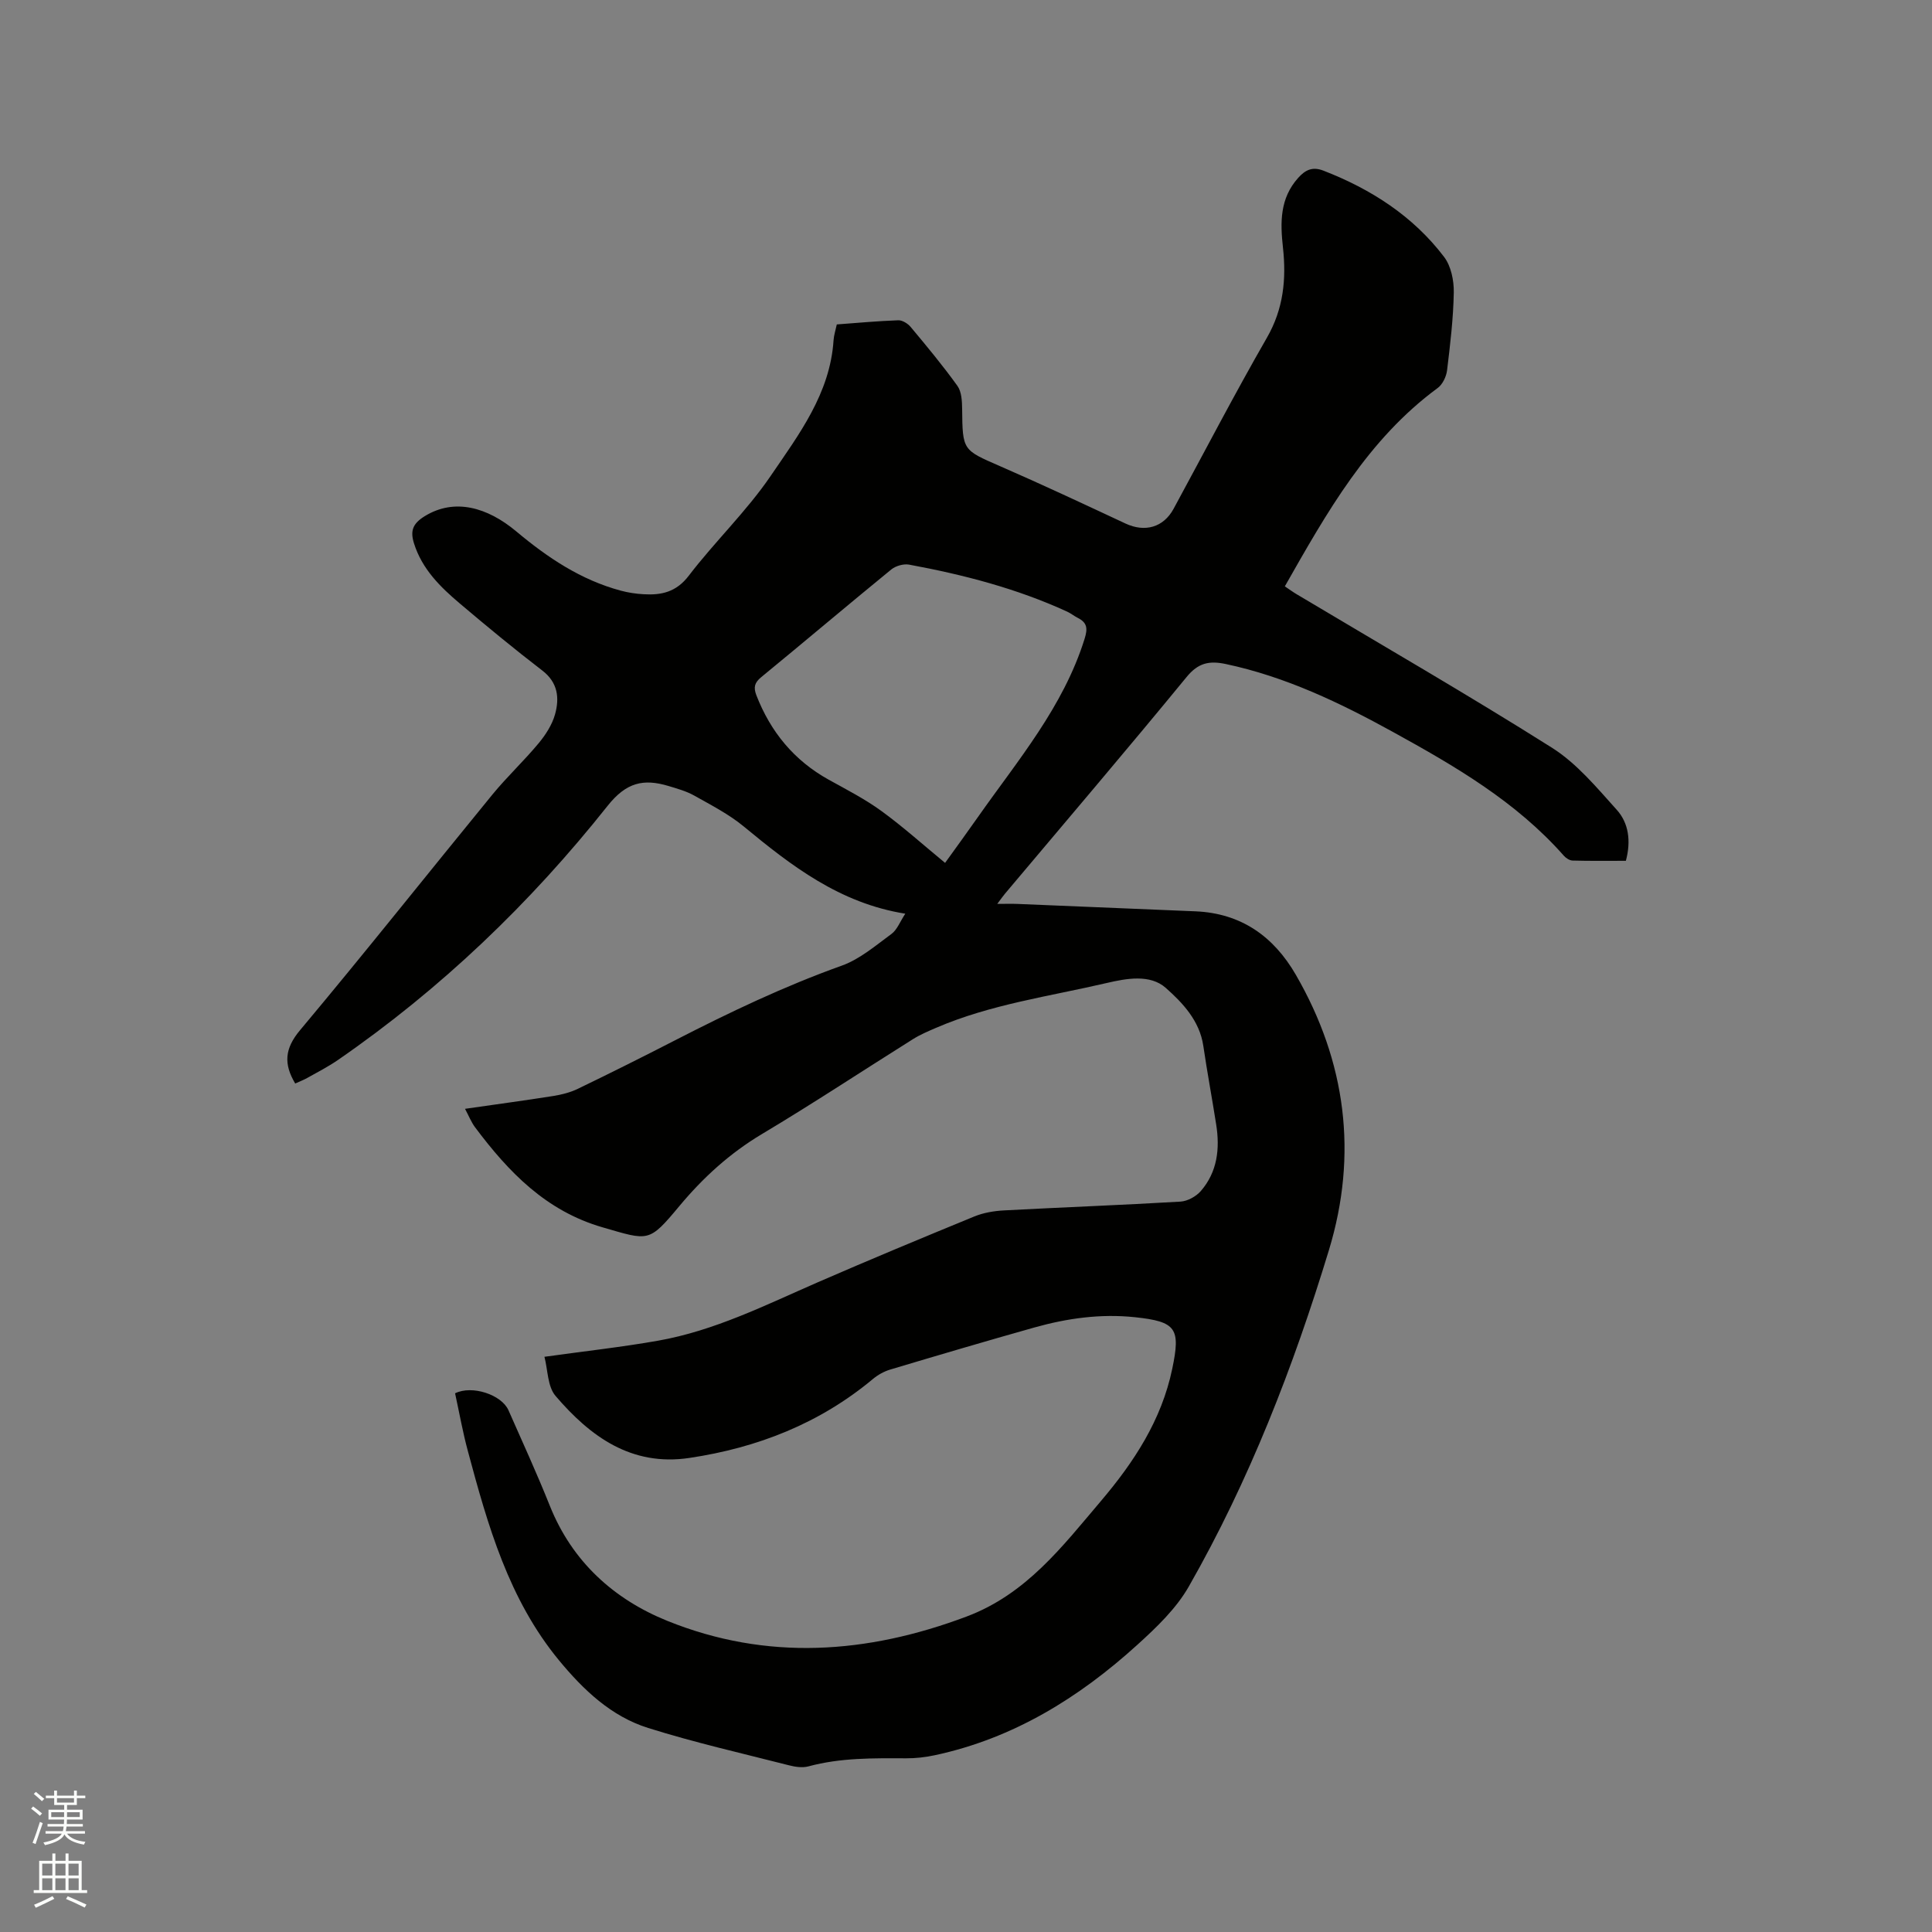 <svg enable-background="new 0 0 400 400" viewBox="0 0 400 400" xmlns="http://www.w3.org/2000/svg"><rect x="0" y="0" width="400" height="400" fill="#808080" stroke="none"/><path d="m6.44 374.46.42-.45c.65.47 1.27.95 1.85 1.44l-.45.49c-.65-.56-1.25-1.06-1.82-1.48m.93 7.33-.63-.26c.55-1.36 1.05-2.8 1.52-4.33.19.1.38.19.59.27-.46 1.29-.95 2.73-1.48 4.32m-.38-10.38.44-.42c.43.34 1.01.82 1.74 1.44l-.49.49c-.53-.51-1.09-1.01-1.69-1.51m2.5.35h1.72v-1.04h.59v1.04h3.52v-1.04h.59v1.04h1.75v.53h-1.75v1.42h-2.03v.97h3.22v2.03h-3.24c0 .35-.01.66-.03.93h3.32v.53h-3.37c-.03.27-.08.58-.15.94h3.96v.53h-3.71c.67.92 1.93 1.48 3.79 1.68-.13.24-.23.44-.29.59-2.13-.38-3.48-1.08-4.04-2.12-.43.97-1.77 1.72-4.03 2.23-.09-.19-.2-.37-.33-.55 2.1-.42 3.37-1.03 3.81-1.83h-3.36v-.53h3.58c.08-.29.13-.61.16-.94h-3.33v-.53h3.39c.02-.27.04-.58.04-.93h-3.23v-2.03h3.25v-.97h-2.07v-1.42h-1.73zm1.12 3.44v1h2.65c.01-.3.02-.44.01-.4v-.25-.35zm1.19-2h3.52v-.91h-3.52zm4.71 2h-2.63v.59c0 .15-.01.28-.01.4h2.64z" fill="#fbfcfa"/><path d="m13.56 383.74h.63v1.52h2.72v6.07h1.13v.6h-11.06v-.6h1.13v-6.07h2.73v-1.52h.63v1.52h2.1v-1.52zm-2.69 8.83.38.56c-1.24.63-2.53 1.25-3.85 1.85-.1-.21-.21-.42-.34-.63 1.36-.55 2.63-1.15 3.81-1.78m-2.13-4.27h2.1v-2.45h-2.1zm0 3.04h2.1v-2.46h-2.1zm2.72-3.04h2.1v-2.45h-2.1zm0 3.04h2.1v-2.46h-2.1zm6.07 3.6c-1.41-.71-2.7-1.3-3.86-1.78l.35-.56c1.45.62 2.75 1.19 3.88 1.72zm-1.25-9.09h-2.1v2.45h2.1zm-2.09 5.49h2.1v-2.46h-2.1z" fill="#fbfcfa"/><path d="m94.22 288.47c3.49-1.75 9.62.28 11.05 3.5 2.91 6.58 5.91 13.14 8.58 19.82 4.63 11.56 13.28 19.34 24.33 23.8 20.6 8.31 41.3 6.86 61.96-.91 12.35-4.65 19.79-14.48 27.78-23.89 6.85-8.07 12.56-16.75 14.78-27.39 1.75-8.38.86-9.78-7.76-10.69-7.06-.74-13.97.22-20.74 2.12-9.99 2.81-19.94 5.75-29.88 8.72-1.27.38-2.54 1.08-3.56 1.93-11.06 9.23-23.91 14.26-38.02 16.37-12.03 1.8-20.54-4.44-27.73-12.85-1.66-1.95-1.58-5.38-2.29-8.09 8.46-1.18 16.02-2.01 23.5-3.33 11.7-2.06 22.25-7.37 33.03-12.07 10.77-4.69 21.62-9.2 32.49-13.66 1.91-.78 4.08-1.14 6.16-1.25 12.17-.65 24.35-1.1 36.51-1.82 1.46-.09 3.22-1.06 4.2-2.18 3.44-3.96 3.98-8.77 3.19-13.77-.85-5.44-1.87-10.86-2.67-16.31-.77-5.2-4.28-8.89-7.76-11.98-3.25-2.89-8.17-1.97-12.28-1.01-11.83 2.76-23.98 4.4-35.26 9.26-1.64.71-3.31 1.41-4.82 2.36-10.41 6.53-20.67 13.32-31.22 19.62-6.68 3.98-12.21 9.03-17.14 14.94-6.35 7.62-6.3 7.17-15.88 4.4-11.73-3.39-19.46-11.44-26.4-20.7-.8-1.07-1.31-2.38-2.09-3.84 6.3-.91 12.27-1.71 18.23-2.65 1.75-.28 3.54-.73 5.12-1.49 6.77-3.27 13.49-6.63 20.18-10.07 11.21-5.76 22.55-11.17 34.46-15.43 3.75-1.34 7.01-4.16 10.3-6.57 1.16-.85 1.75-2.5 2.86-4.19-13.62-2.18-23.61-9.94-33.47-18.08-3.07-2.53-6.72-4.4-10.22-6.37-1.64-.92-3.52-1.44-5.34-1.99-5.14-1.54-8.72-.79-12.61 4.12-16.02 20.18-34.53 37.91-55.81 52.6-2 1.38-4.18 2.5-6.3 3.69-.81.46-1.7.79-2.56 1.19-2.41-4.04-2.21-7.21 1-11.04 13.48-16.09 26.53-32.54 39.83-48.79 3.02-3.68 6.53-6.96 9.57-10.62 1.45-1.75 2.8-3.84 3.4-6 .93-3.36.61-6.56-2.65-9.06-5.8-4.45-11.45-9.12-17.03-13.84-4.06-3.43-7.84-7.13-9.52-12.46-.82-2.61-.29-4.11 2.23-5.66 6.17-3.79 12.97-1.84 18.95 3.17 6.51 5.45 13.37 10.04 21.63 12.26 1.53.41 3.12.65 4.7.74 3.7.22 6.77-.43 9.37-3.83 5.4-7.07 11.95-13.32 16.94-20.64 5.83-8.56 12.33-17.07 13.04-28.13.07-1.03.41-2.04.67-3.26 4.3-.32 8.5-.71 12.72-.86.86-.03 1.99.68 2.58 1.39 3.33 3.99 6.66 7.99 9.68 12.2.86 1.21.95 3.15.97 4.76.09 8.62.11 8.48 7.86 11.86 8.72 3.8 17.34 7.84 25.96 11.87 4.03 1.88 7.86.81 9.96-3.05 6.42-11.82 12.62-23.77 19.32-35.42 3.44-5.98 4.04-12.15 3.32-18.68-.57-5.17-.66-10.15 3.14-14.4 1.51-1.69 2.98-2.38 5.24-1.51 9.87 3.83 18.55 9.4 24.99 17.87 1.43 1.89 2.04 4.86 2 7.32-.09 5.39-.74 10.78-1.39 16.15-.16 1.3-.92 2.91-1.94 3.66-14.47 10.64-22.97 25.8-31.65 41.07.91.61 1.66 1.16 2.45 1.63 17.65 10.54 35.46 20.8 52.84 31.77 5.15 3.25 9.28 8.25 13.43 12.86 2.46 2.73 2.99 6.45 1.89 10.56-3.7 0-7.37.05-11.04-.05-.63-.02-1.39-.52-1.83-1.03-9.87-11.18-22.53-18.54-35.36-25.6-10.96-6.04-22.21-11.43-34.6-14.06-3.41-.72-5.7-.27-8.12 2.69-12.37 15.08-25.04 29.93-37.6 44.86-.39.47-.74.97-1.6 2.11 1.82 0 3.02-.04 4.22.01 12.28.5 24.55 1.01 36.83 1.53 9.43.4 16.17 5.18 20.77 13.14 10.4 18 12.88 37.15 6.85 57-7.35 24.15-16.46 47.67-29.01 69.65-2.61 4.58-6.71 8.49-10.68 12.09-12.09 10.97-25.69 19.37-41.9 22.84-1.95.42-3.98.65-5.98.64-6.79-.03-13.55-.13-20.2 1.67-1.23.33-2.73.11-4.01-.22-9.75-2.49-19.58-4.72-29.16-7.73-7.66-2.4-13.41-7.88-18.46-14-10.42-12.64-14.75-27.95-18.87-43.32-1.06-3.91-1.76-7.88-2.65-11.97zm101.45-109.82c2.19-3.04 4.54-6.27 6.83-9.53 8.25-11.74 17.65-22.77 22.05-36.85.67-2.13.56-3.35-1.4-4.34-.75-.38-1.42-.93-2.19-1.29-10.45-4.8-21.49-7.66-32.74-9.74-1.15-.21-2.78.26-3.7 1.01-9.02 7.37-17.91 14.9-26.92 22.29-1.39 1.14-1.63 2.11-1 3.75 2.95 7.59 7.8 13.49 14.96 17.47 3.7 2.05 7.5 4 10.9 6.47 4.5 3.27 8.65 7.01 13.21 10.76z" fill="#010100"/></svg>